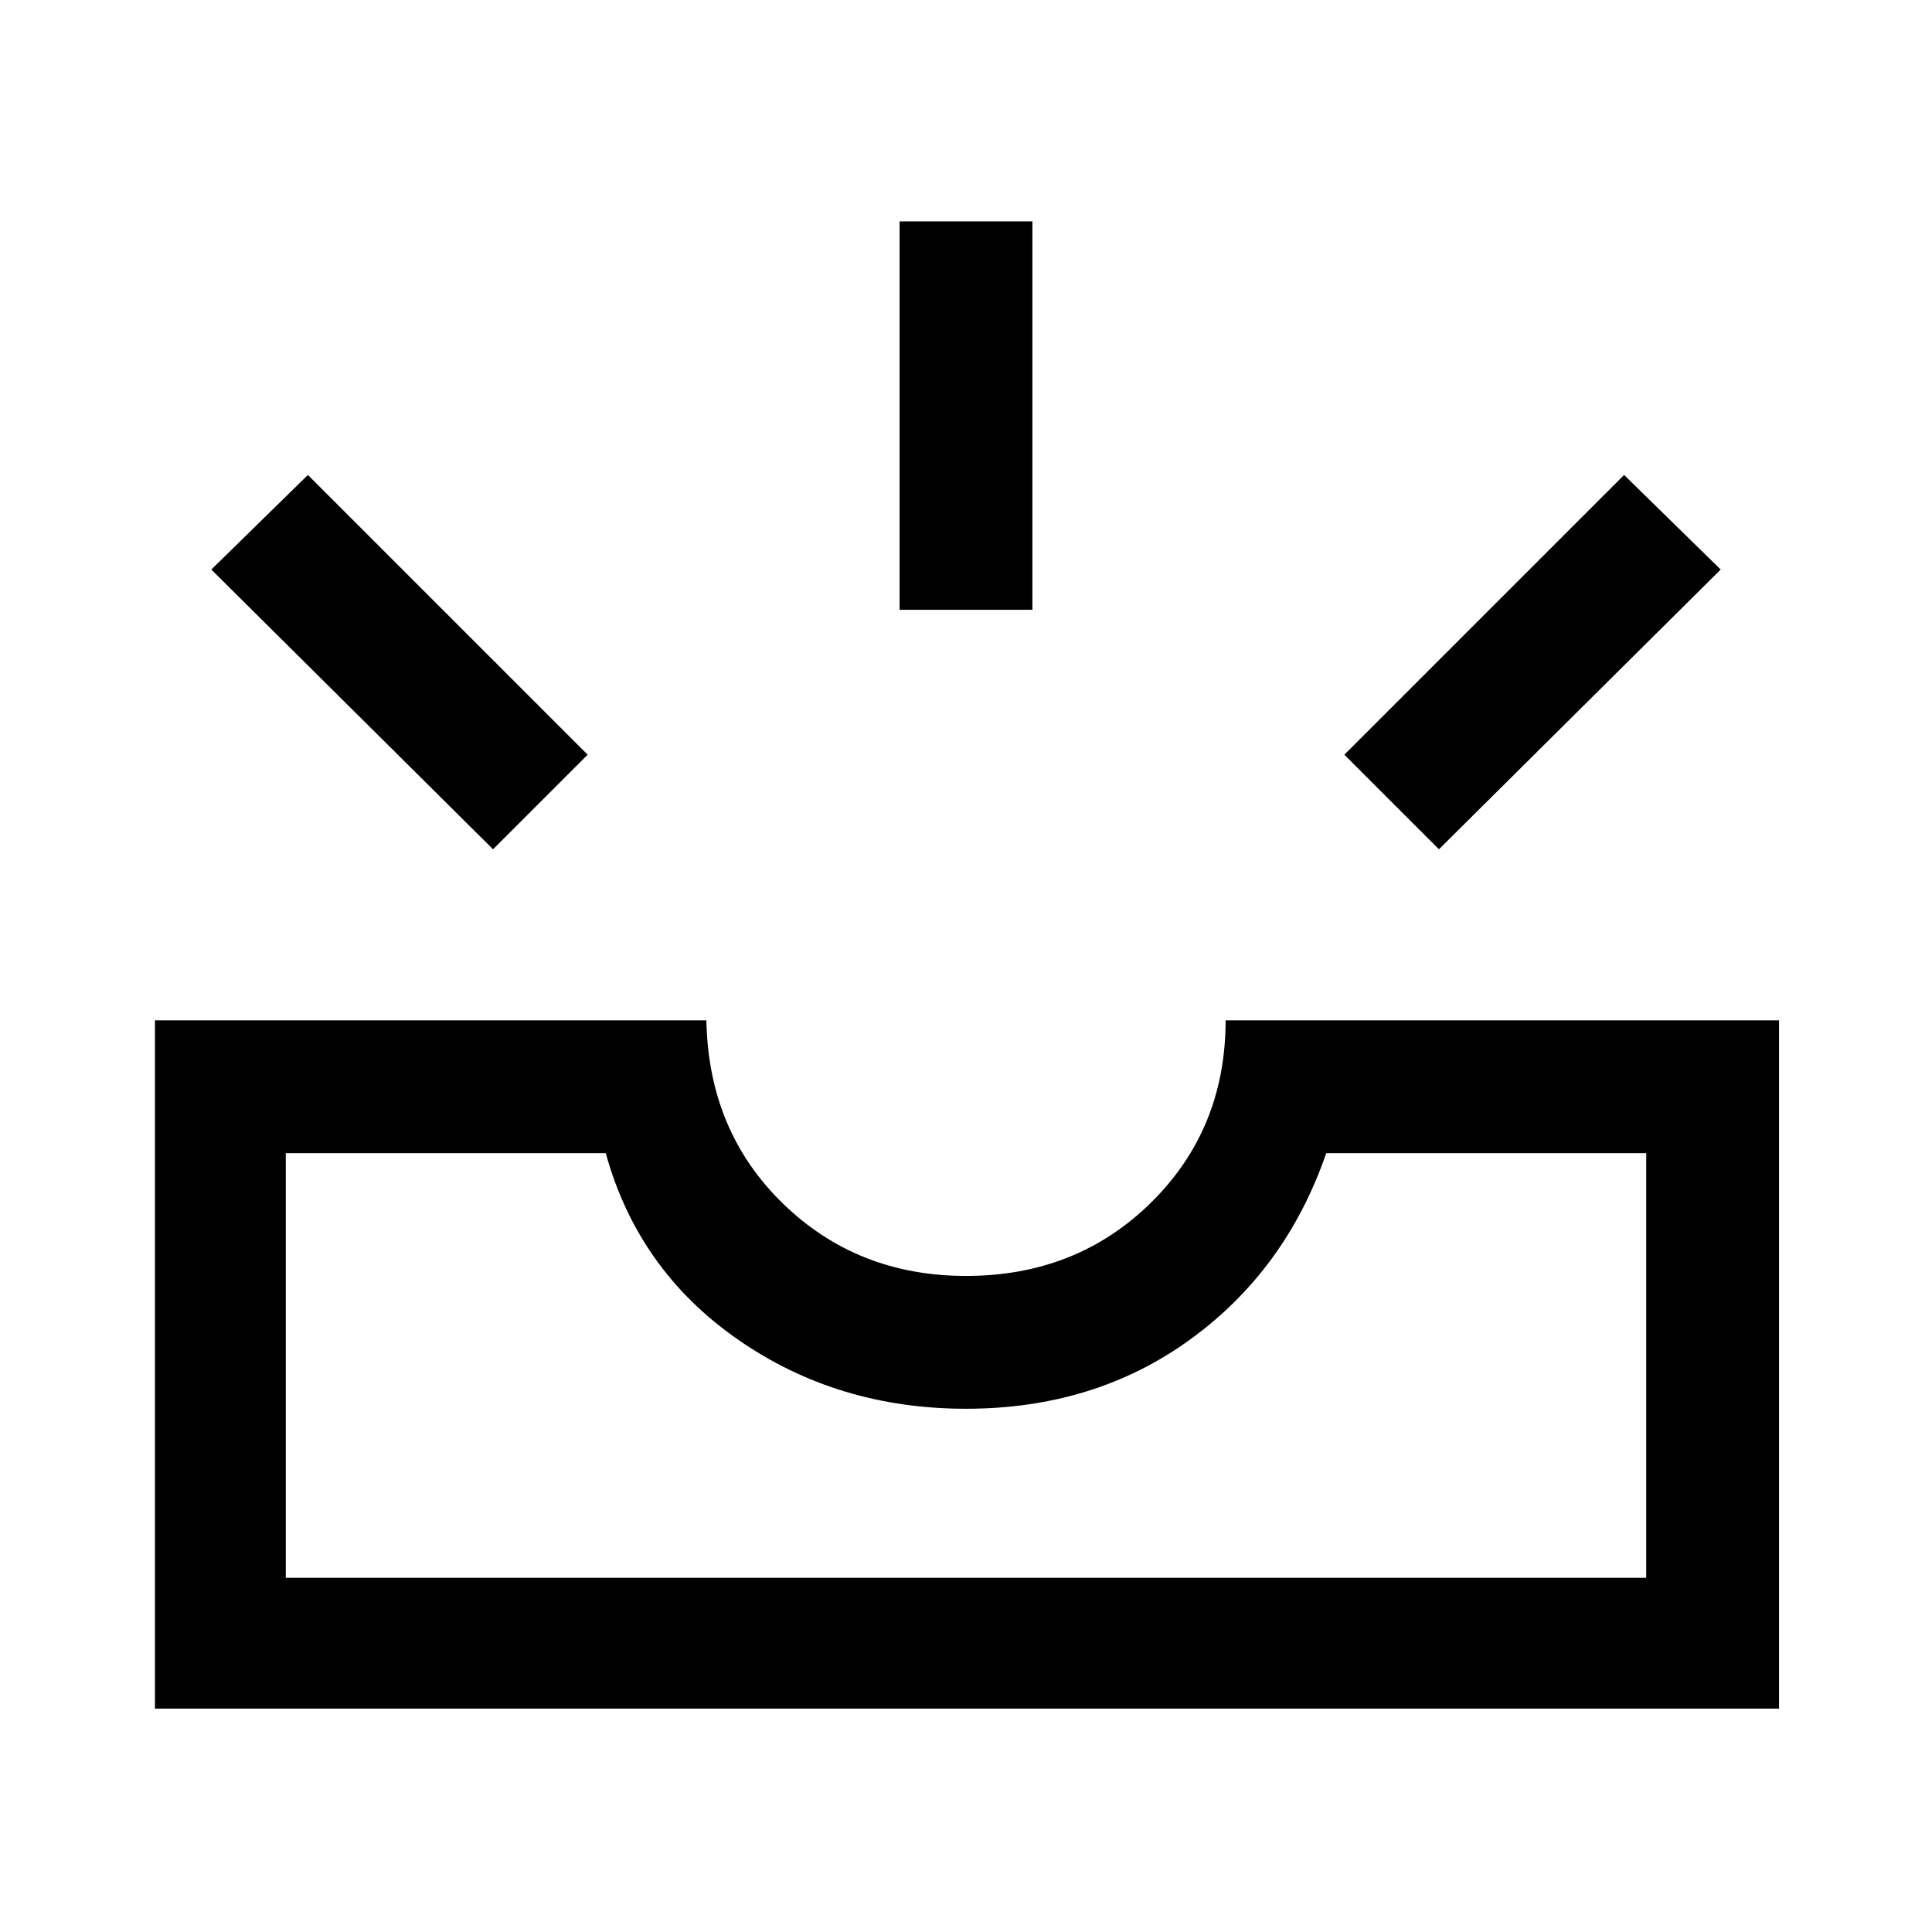 <svg xmlns="http://www.w3.org/2000/svg" height="48" width="48"><path d="M35.75 21.1 33.4 18.75 40.35 11.8 42.75 14.15ZM22.35 15.15V5.5H25.65V15.15ZM12.25 21.1 5.25 14.15 7.65 11.8 14.6 18.75ZM7.1 39.2H40.9V28.65H32.95Q31.95 31.55 29.575 33.275Q27.2 35 24 35Q20.8 35 18.325 33.275Q15.85 31.55 15.05 28.65H7.1ZM3.85 42.45V25.35H17.55Q17.6 28.1 19.45 29.9Q21.3 31.7 24 31.7Q26.75 31.7 28.6 29.875Q30.45 28.05 30.45 25.35H44.2V42.45ZM7.1 39.2H15.05Q15.85 39.2 18.325 39.2Q20.8 39.2 24 39.2Q27.2 39.2 29.575 39.2Q31.95 39.2 32.95 39.2H40.9Z"/></svg>